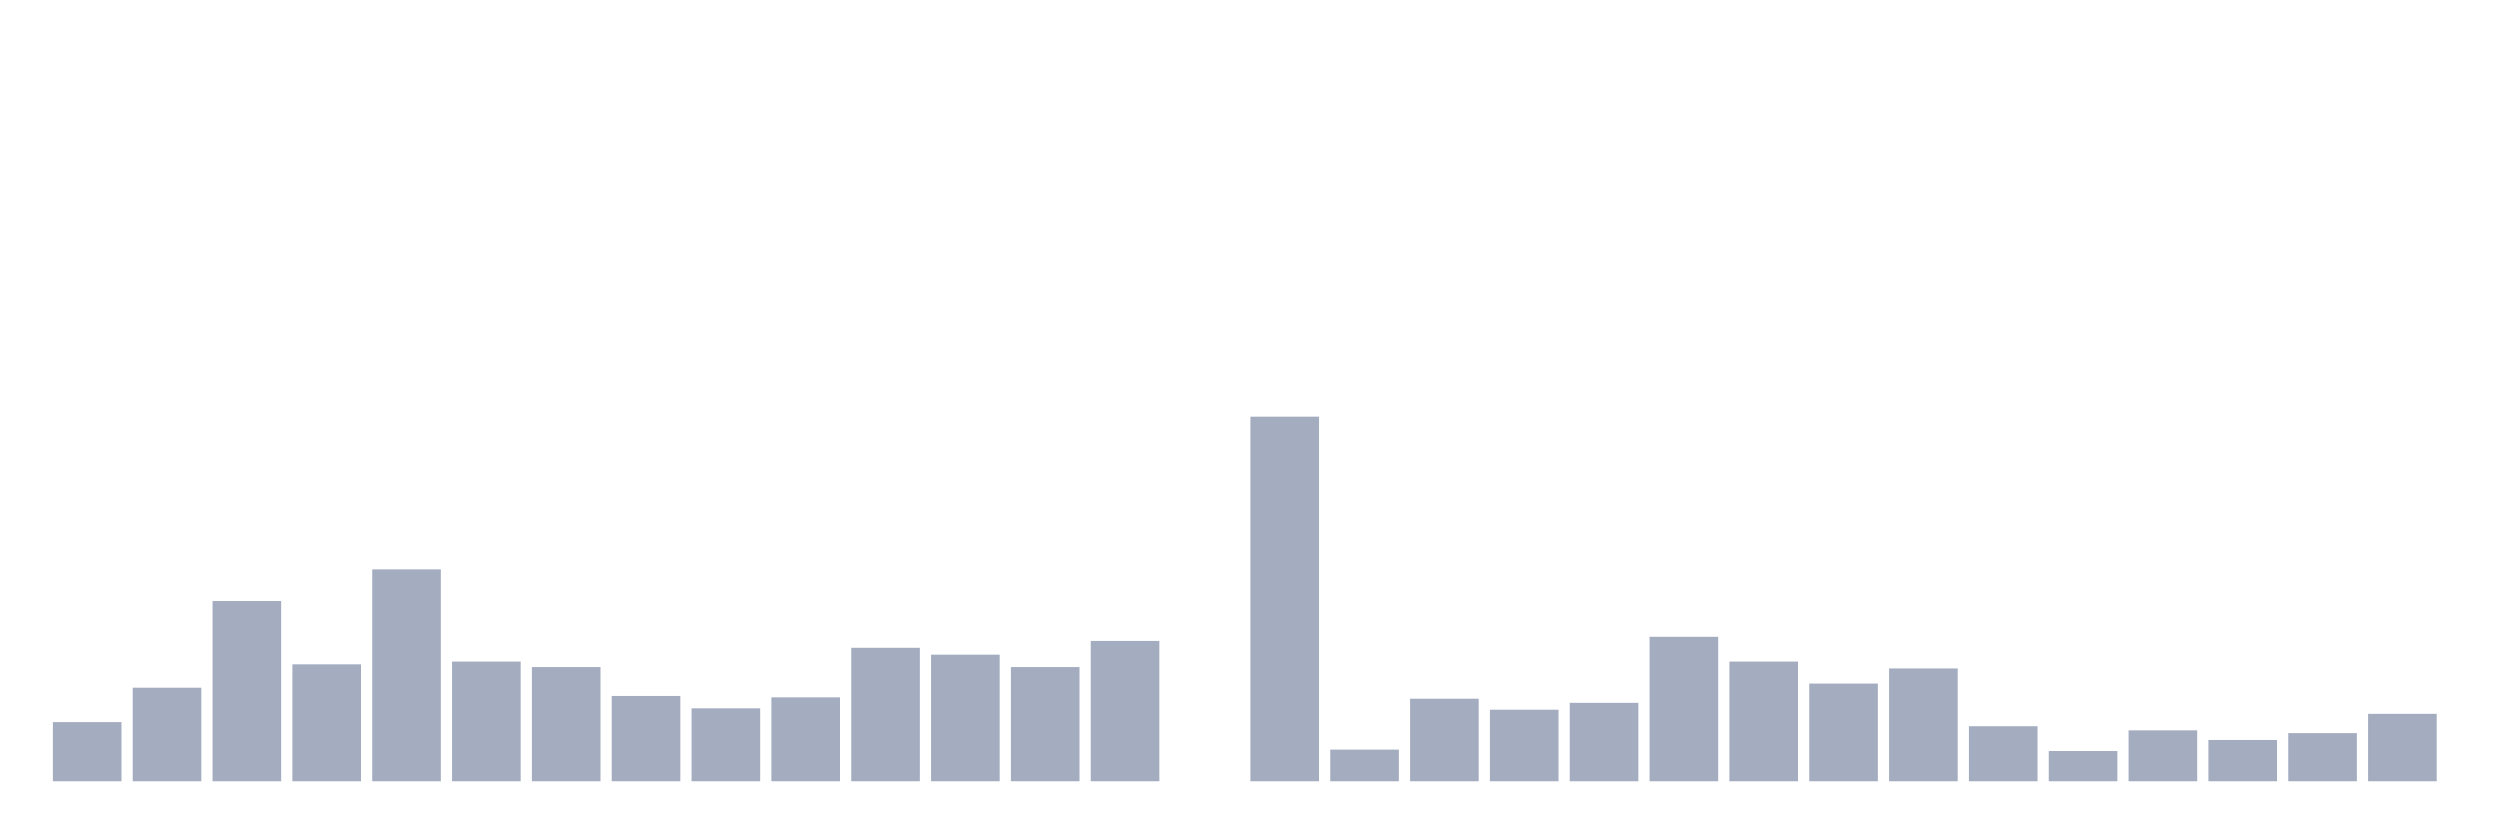 <svg xmlns="http://www.w3.org/2000/svg" viewBox="0 0 480 160"><g transform="translate(10,10)"><rect class="bar" x="0.153" width="13.175" y="128.642" height="11.358" fill="rgb(164,173,192)"></rect><rect class="bar" x="15.482" width="13.175" y="122.038" height="17.962" fill="rgb(164,173,192)"></rect><rect class="bar" x="30.81" width="13.175" y="105.396" height="34.604" fill="rgb(164,173,192)"></rect><rect class="bar" x="46.138" width="13.175" y="117.547" height="22.453" fill="rgb(164,173,192)"></rect><rect class="bar" x="61.466" width="13.175" y="99.321" height="40.679" fill="rgb(164,173,192)"></rect><rect class="bar" x="76.794" width="13.175" y="117.019" height="22.981" fill="rgb(164,173,192)"></rect><rect class="bar" x="92.123" width="13.175" y="118.075" height="21.925" fill="rgb(164,173,192)"></rect><rect class="bar" x="107.451" width="13.175" y="123.623" height="16.377" fill="rgb(164,173,192)"></rect><rect class="bar" x="122.779" width="13.175" y="126" height="14" fill="rgb(164,173,192)"></rect><rect class="bar" x="138.107" width="13.175" y="123.887" height="16.113" fill="rgb(164,173,192)"></rect><rect class="bar" x="153.436" width="13.175" y="114.377" height="25.623" fill="rgb(164,173,192)"></rect><rect class="bar" x="168.764" width="13.175" y="115.698" height="24.302" fill="rgb(164,173,192)"></rect><rect class="bar" x="184.092" width="13.175" y="118.075" height="21.925" fill="rgb(164,173,192)"></rect><rect class="bar" x="199.42" width="13.175" y="113.057" height="26.943" fill="rgb(164,173,192)"></rect><rect class="bar" x="214.748" width="13.175" y="140" height="0" fill="rgb(164,173,192)"></rect><rect class="bar" x="230.077" width="13.175" y="70" height="70" fill="rgb(164,173,192)"></rect><rect class="bar" x="245.405" width="13.175" y="133.925" height="6.075" fill="rgb(164,173,192)"></rect><rect class="bar" x="260.733" width="13.175" y="124.151" height="15.849" fill="rgb(164,173,192)"></rect><rect class="bar" x="276.061" width="13.175" y="126.264" height="13.736" fill="rgb(164,173,192)"></rect><rect class="bar" x="291.39" width="13.175" y="124.943" height="15.057" fill="rgb(164,173,192)"></rect><rect class="bar" x="306.718" width="13.175" y="112.264" height="27.736" fill="rgb(164,173,192)"></rect><rect class="bar" x="322.046" width="13.175" y="117.019" height="22.981" fill="rgb(164,173,192)"></rect><rect class="bar" x="337.374" width="13.175" y="121.245" height="18.755" fill="rgb(164,173,192)"></rect><rect class="bar" x="352.702" width="13.175" y="118.34" height="21.66" fill="rgb(164,173,192)"></rect><rect class="bar" x="368.031" width="13.175" y="129.434" height="10.566" fill="rgb(164,173,192)"></rect><rect class="bar" x="383.359" width="13.175" y="134.189" height="5.811" fill="rgb(164,173,192)"></rect><rect class="bar" x="398.687" width="13.175" y="130.226" height="9.774" fill="rgb(164,173,192)"></rect><rect class="bar" x="414.015" width="13.175" y="132.075" height="7.925" fill="rgb(164,173,192)"></rect><rect class="bar" x="429.344" width="13.175" y="130.755" height="9.245" fill="rgb(164,173,192)"></rect><rect class="bar" x="444.672" width="13.175" y="127.057" height="12.943" fill="rgb(164,173,192)"></rect></g></svg>
